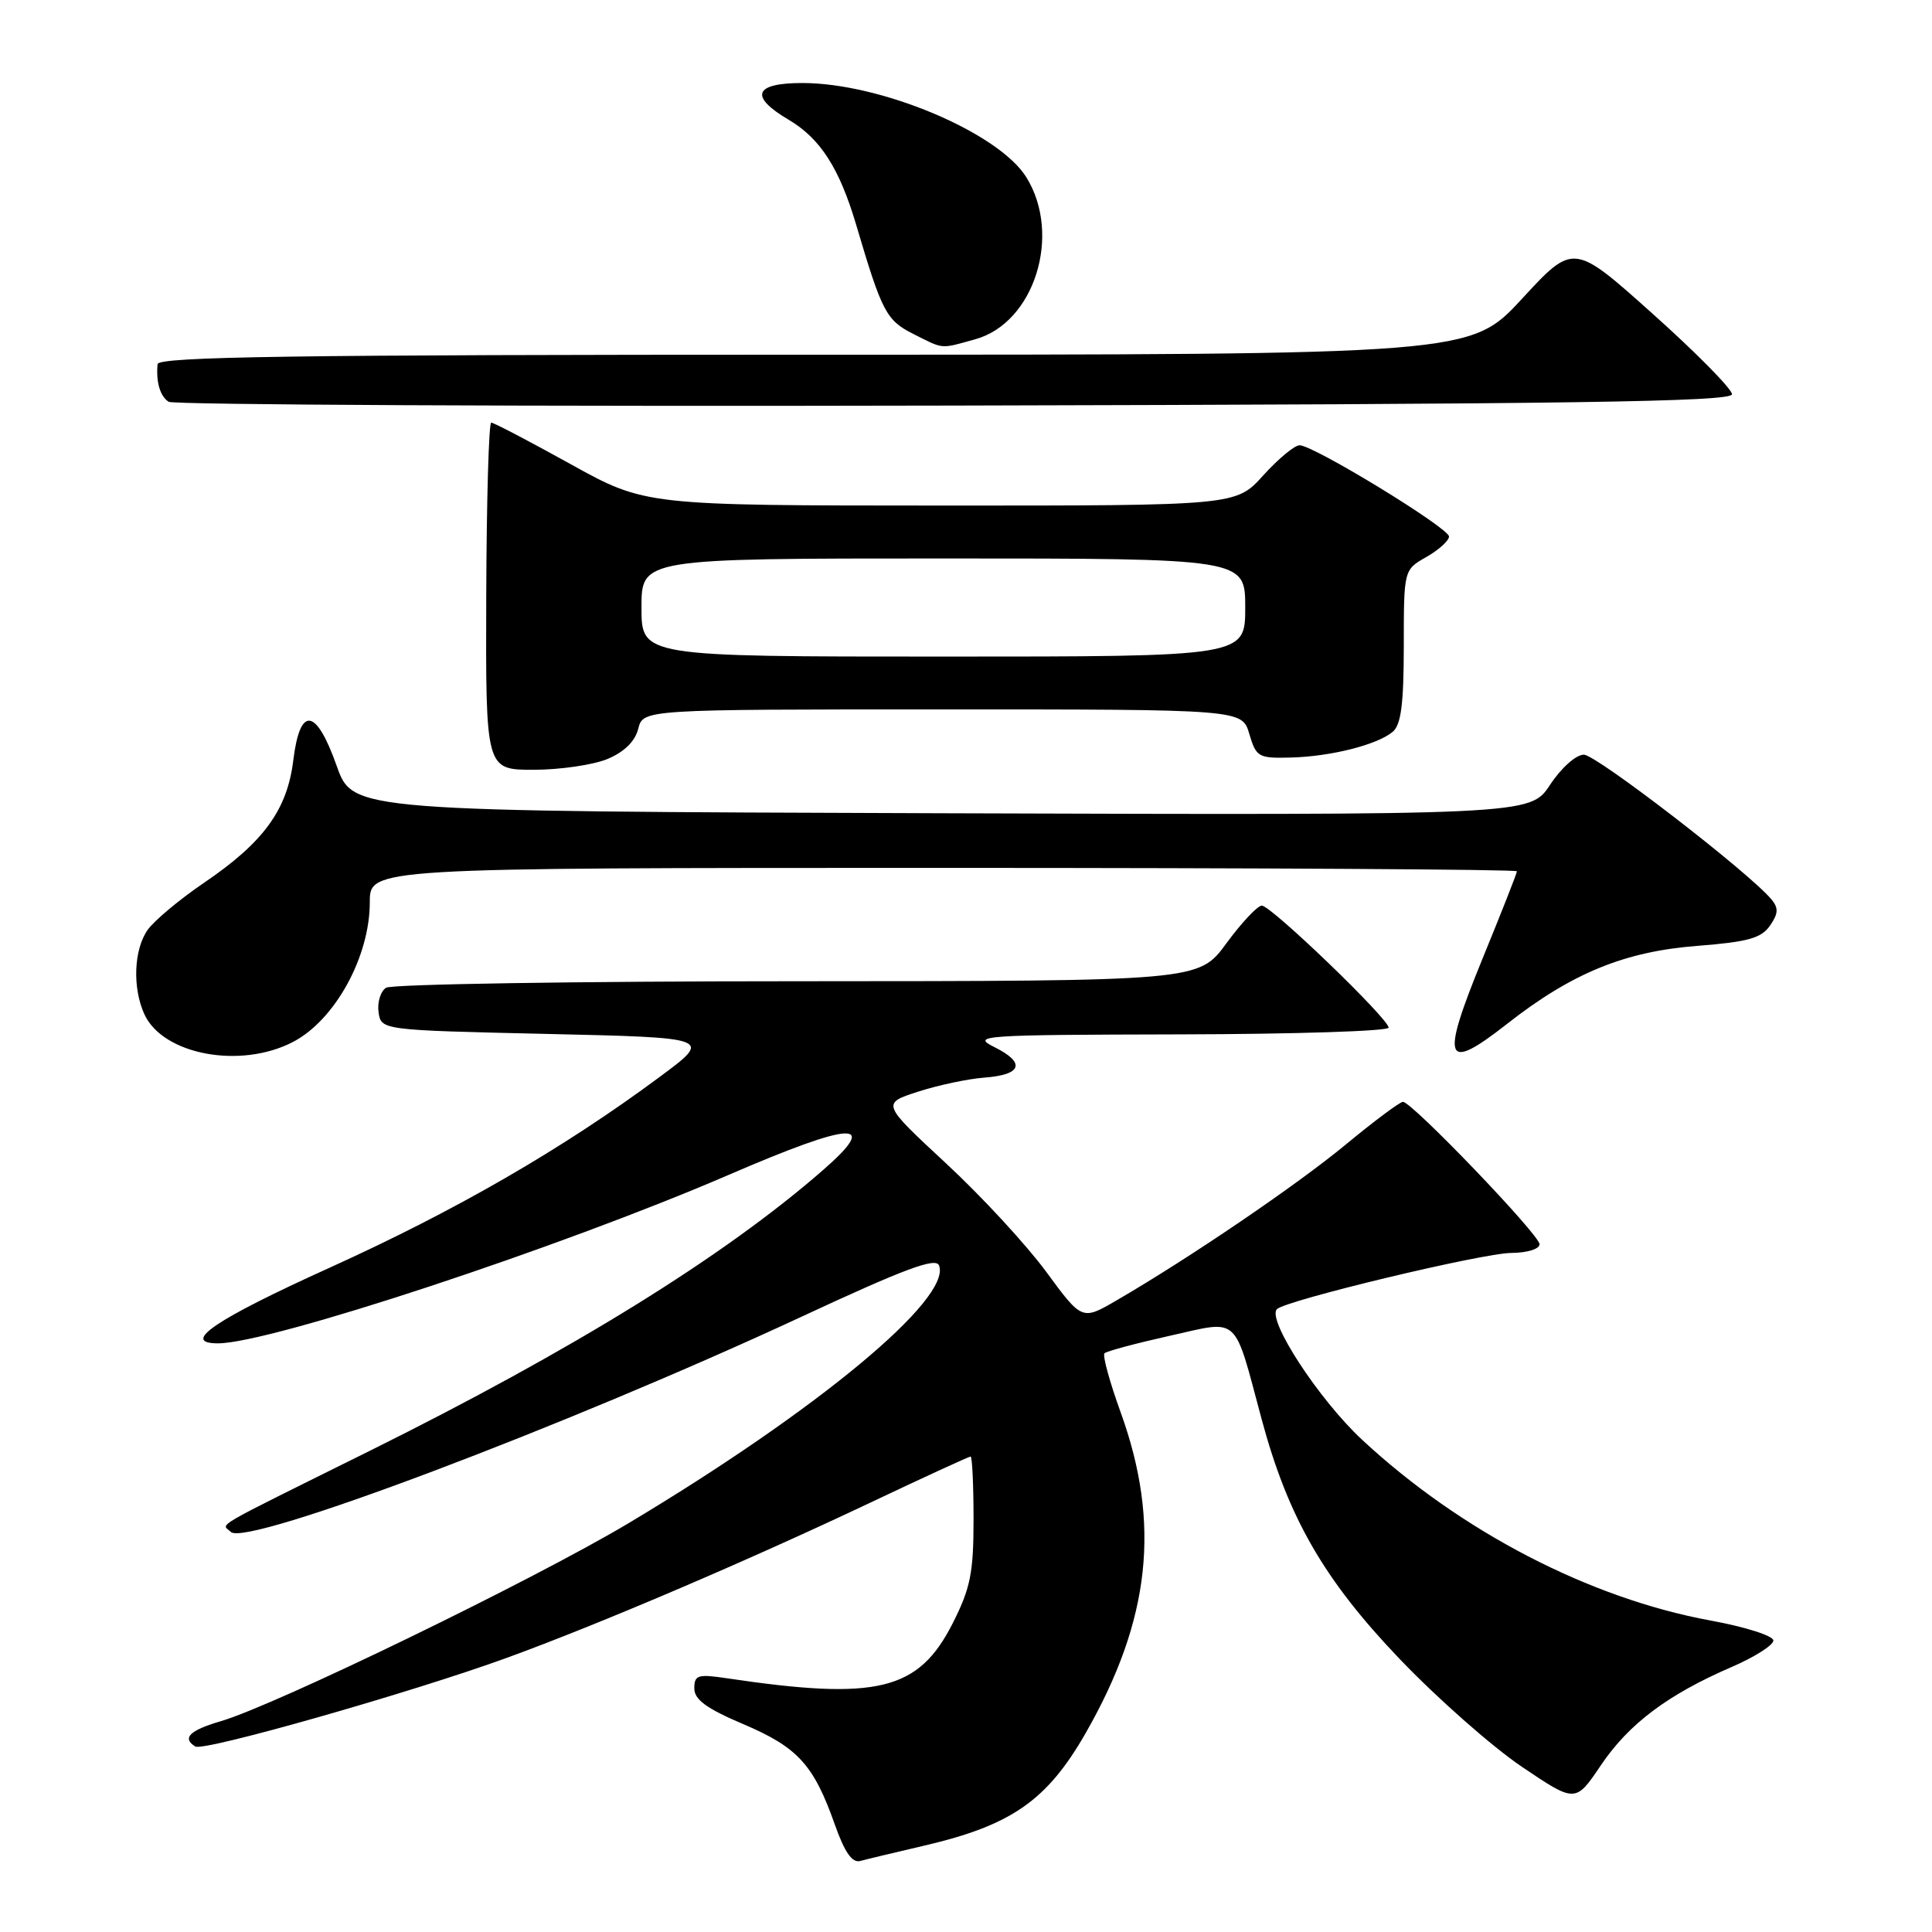 <?xml version="1.0" encoding="UTF-8" standalone="no"?>
<!DOCTYPE svg PUBLIC "-//W3C//DTD SVG 1.1//EN" "http://www.w3.org/Graphics/SVG/1.1/DTD/svg11.dtd" >
<svg xmlns="http://www.w3.org/2000/svg" xmlns:xlink="http://www.w3.org/1999/xlink" version="1.1" viewBox="0 0 256 256">
 <g >
 <path fill="currentColor"
d=" M 122.58 244.53 C 134.06 241.84 138.76 238.55 143.87 229.62 C 152.44 214.63 153.83 201.92 148.50 187.16 C 147.04 183.13 146.07 179.60 146.35 179.32 C 146.62 179.04 150.51 178.00 154.99 177.00 C 164.36 174.91 163.41 174.05 167.16 188.00 C 170.67 201.06 175.41 209.31 185.46 219.82 C 190.43 225.02 197.71 231.44 201.63 234.09 C 208.76 238.90 208.76 238.90 212.13 233.90 C 215.83 228.42 220.96 224.56 229.44 220.89 C 232.48 219.58 234.97 218.00 234.98 217.38 C 234.99 216.76 231.27 215.57 226.66 214.73 C 210.65 211.79 193.56 202.93 180.50 190.79 C 174.75 185.45 167.83 174.84 169.20 173.47 C 170.38 172.29 196.41 166.05 200.25 166.02 C 202.35 166.01 204.00 165.50 204.00 164.87 C 204.00 163.63 187.09 146.00 185.90 146.00 C 185.50 146.00 182.09 148.54 178.33 151.65 C 171.80 157.05 157.65 166.67 147.93 172.32 C 143.37 174.97 143.37 174.97 138.62 168.51 C 136.01 164.96 130.04 158.49 125.34 154.14 C 116.81 146.22 116.81 146.22 121.65 144.65 C 124.32 143.79 128.27 142.95 130.42 142.79 C 135.42 142.42 135.95 140.83 131.77 138.75 C 128.67 137.21 129.93 137.12 156.25 137.06 C 171.51 137.03 184.00 136.63 184.00 136.17 C 184.00 134.99 168.43 120.00 167.20 120.00 C 166.63 120.00 164.52 122.25 162.50 125.00 C 158.83 130.00 158.83 130.00 105.66 130.02 C 76.42 130.02 51.90 130.41 51.16 130.88 C 50.43 131.34 49.98 132.80 50.16 134.11 C 50.50 136.50 50.50 136.50 72.46 137.00 C 94.42 137.50 94.42 137.50 87.38 142.72 C 74.54 152.24 60.39 160.41 43.63 168.00 C 28.52 174.84 23.86 178.00 28.89 178.00 C 35.79 178.00 74.12 165.35 96.50 155.70 C 113.07 148.54 116.72 148.37 109.00 155.09 C 95.87 166.53 75.99 178.84 49.00 192.24 C 27.38 202.97 29.40 201.80 30.59 202.99 C 32.59 204.99 74.95 189.00 106.19 174.48 C 119.86 168.12 124.01 166.57 124.43 167.68 C 126.12 172.08 108.31 186.86 83.29 201.83 C 70.79 209.30 36.53 225.94 29.25 228.07 C 25.12 229.28 24.08 230.31 25.88 231.42 C 26.99 232.11 54.45 224.29 67.11 219.69 C 79.33 215.24 98.89 206.89 115.36 199.09 C 122.43 195.74 128.39 193.00 128.61 193.00 C 128.82 193.00 129.00 196.74 129.00 201.32 C 129.00 208.41 128.59 210.44 126.25 215.07 C 121.71 224.04 116.28 225.36 96.25 222.37 C 92.47 221.81 92.00 221.95 92.00 223.72 C 92.00 225.21 93.62 226.39 98.52 228.47 C 105.71 231.53 107.82 233.84 110.61 241.74 C 111.92 245.44 112.91 246.87 113.98 246.59 C 114.82 246.36 118.68 245.44 122.58 244.53 Z  M 38.79 138.08 C 44.37 135.20 49.00 126.79 49.00 119.55 C 49.00 115.00 49.00 115.00 125.00 115.00 C 166.80 115.00 201.00 115.20 201.00 115.45 C 201.00 115.70 198.94 120.93 196.42 127.08 C 190.85 140.70 191.40 142.17 199.68 135.68 C 208.26 128.95 215.27 126.07 224.94 125.33 C 231.57 124.81 233.37 124.32 234.52 122.67 C 235.64 121.07 235.68 120.32 234.74 119.19 C 231.80 115.64 211.52 100.00 209.87 100.00 C 208.83 100.00 206.87 101.74 205.38 104.01 C 202.73 108.01 202.73 108.01 124.74 107.76 C 46.75 107.50 46.75 107.50 44.62 101.50 C 41.88 93.76 39.75 93.49 38.86 100.76 C 38.06 107.32 34.92 111.62 27.01 116.99 C 23.77 119.19 20.42 122.00 19.56 123.22 C 17.73 125.84 17.53 130.88 19.13 134.39 C 21.58 139.75 31.83 141.68 38.79 138.08 Z  M 80.50 100.57 C 82.73 99.63 84.15 98.23 84.57 96.57 C 85.22 94.00 85.22 94.00 124.90 94.00 C 164.59 94.00 164.59 94.00 165.54 97.25 C 166.45 100.32 166.75 100.49 171.00 100.38 C 176.30 100.25 182.46 98.70 184.53 96.98 C 185.65 96.05 186.00 93.32 186.01 85.63 C 186.01 75.50 186.01 75.50 189.01 73.80 C 190.65 72.86 192.00 71.64 192.00 71.09 C 192.00 69.96 174.06 59.00 172.20 59.00 C 171.54 59.00 169.37 60.80 167.38 63.00 C 163.77 67.00 163.77 67.00 124.63 66.99 C 85.50 66.98 85.50 66.98 75.59 61.49 C 70.14 58.47 65.42 56.00 65.09 56.00 C 64.77 56.00 64.47 66.35 64.43 79.00 C 64.35 102.00 64.35 102.00 70.71 102.00 C 74.20 102.00 78.61 101.35 80.50 100.57 Z  M 229.50 52.24 C 229.50 51.55 224.78 46.76 219.00 41.59 C 208.50 32.19 208.50 32.19 201.67 39.59 C 194.83 47.00 194.83 47.00 107.92 47.00 C 39.11 47.00 20.98 47.26 20.88 48.25 C 20.66 50.63 21.21 52.50 22.35 53.24 C 22.98 53.64 69.85 53.87 126.50 53.74 C 208.39 53.55 229.50 53.24 229.50 52.24 Z  M 129.24 44.95 C 137.05 42.78 140.72 31.14 136.01 23.51 C 132.34 17.58 116.74 11.00 106.32 11.00 C 99.91 11.00 99.25 12.77 104.49 15.86 C 108.70 18.35 111.22 22.27 113.46 29.83 C 116.87 41.37 117.44 42.44 121.02 44.25 C 125.11 46.31 124.54 46.26 129.24 44.95 Z  M 85.00 80.50 C 85.00 74.00 85.00 74.00 125.00 74.00 C 165.00 74.00 165.00 74.00 165.00 80.50 C 165.00 87.00 165.00 87.00 125.00 87.00 C 85.00 87.00 85.00 87.00 85.00 80.50 Z "/>
</g>
</svg>